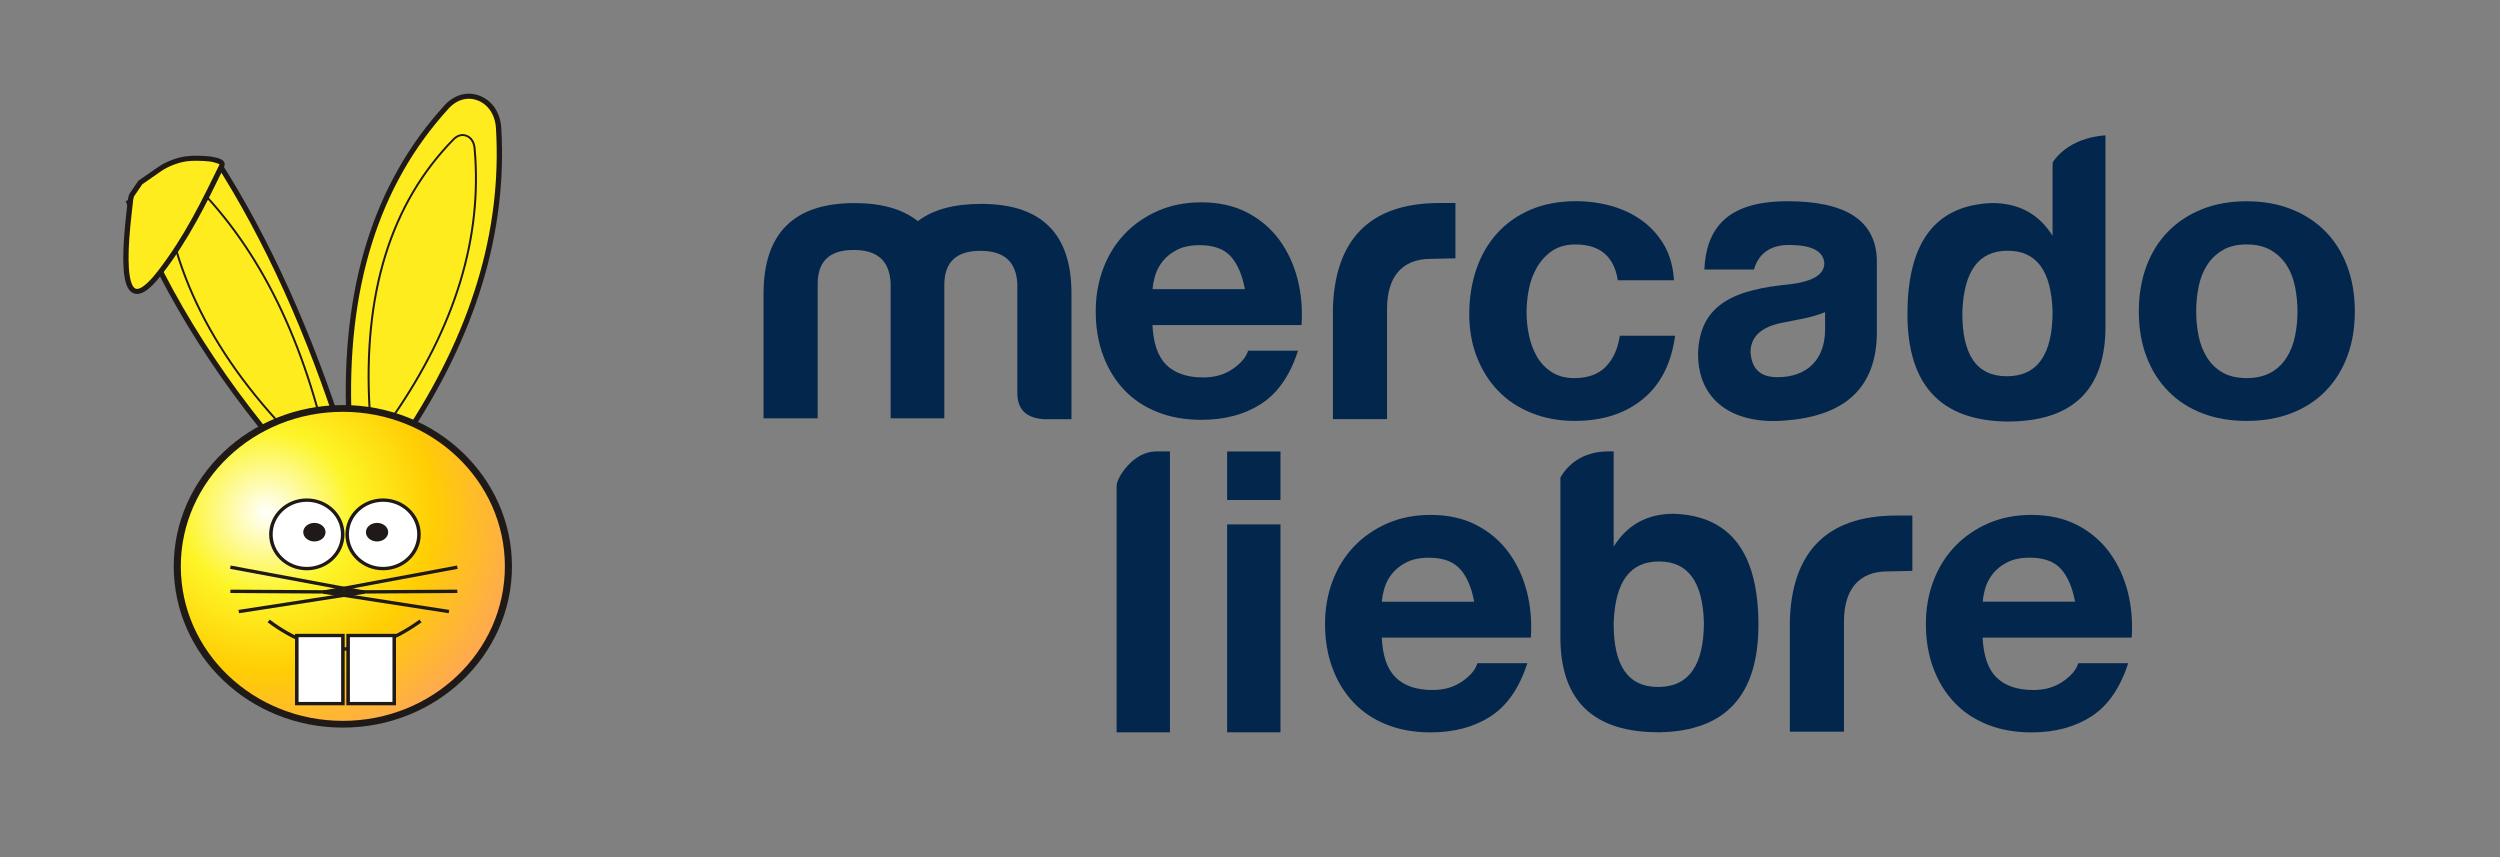 <?xml version="1.0" encoding="utf-8"?>
<svg viewBox="38.765 48.456 465.474 159.599" style="shape-rendering: geometricprecision;" xmlns="http://www.w3.org/2000/svg">
  <rect x="38.765" y="48.456" width="465.474" height="159.599" fill="#808080" stroke="none"/>
  <defs>
    <radialGradient id="id0" gradientUnits="userSpaceOnUse" cy="17.801" cx="5.811" r="11.428">
      <stop id="stop9" stop-color="#fff" offset="0"/>
      <stop id="stop11" stop-color="#FDF528" offset="0.302"/>
      <stop id="stop13" stop-color="#FFCE03" offset="0.588"/>
      <stop id="stop15" stop-color="#FF9E67" offset="1"/>
    </radialGradient>
  </defs>
  <g id="g14" transform="matrix(1, 0, 0, 1, -18.925, 69.163)">
    <g id="g20" transform="translate(329.677,316.919)"/>
    <g id="g24" transform="translate(325.614,316.953)"/>
    <g id="g28" transform="translate(189.705,337.547)"/>
    <g id="g32" transform="translate(279.054,306.698)"/>
    <g id="g36" transform="translate(215.733,290.06)"/>
    <g id="g40" transform="translate(215.733,272.79)"/>
    <g id="g44" transform="translate(372.385,355.185)">
      <path id="path46" class="st0" d="M-162.45-323.23V-298h-10.08v-23.21c0-11.27,5.67-16.87,16.94-16.87c5.08,0,8.96,1.12,11.79,3.36 c2.84-2.16,6.72-3.21,11.8-3.21c11.27,0,16.87,5.6,16.8,16.87v23.22h-5.15c-3.28-0.23-4.93-1.79-4.93-4.93v-20.3 c-0.22-4.11-2.46-6.12-6.87-6.12c-4.4,0-6.64,2.02-6.72,6.12V-298h-10v-25.23c-0.23-4.11-2.46-6.12-6.87-6.12 C-160.14-329.36-162.38-327.34-162.45-323.23" style="fill: rgb(3, 38, 76);"/>
    </g>
    <g id="g48" transform="translate(491.065,348.993)">
      <path id="path50" class="st0" d="M-185.21-312.04c0.3-12.77,6.61-19.86,19.82-19.86h3v10.3l-4.61,0.1c-5.52,0-8.12,3.56-8.12,9.31 v20.53h-10.08V-312.04z" style="fill: rgb(3, 38, 76);"/>
    </g>
    <g id="g52" transform="translate(604.442,344.432)">
      <path id="path54" class="st0" d="M-206.94-303.79v-3.23c-2.31,0.97-5,1.37-7.91,1.96c-3.96,0.75-5.97,2.61-5.97,5.52 c0.22,3.14,1.87,4.63,5,4.63C-210.3-294.91-206.94-298.19-206.94-303.79 M-220.18-314.95l-9.24-0.01 c0.35-7.63,4.19-12.71,15.47-12.71c10.9,0,16.42,3.58,16.65,10.9v13.44c0,10.9-6.57,15.75-17.24,16.5 c-9.48,0.75-16.05-3.66-16.05-12.39c0.22-9.48,7.09-12.02,17.09-12.99c4.25-0.52,6.42-1.79,6.42-3.96 c-0.22-2.24-2.31-3.31-6.42-3.36C-218.16-319.6-219.66-316.82-220.18-314.95" style="fill: rgb(3, 38, 76);"/>
    </g>
    <g id="g56" transform="translate(636.068,348.537)">
      <path id="path58" class="st0" d="M-213.01-311.21c-0.07,7.99,2.61,12.02,8.29,12.02c5.67,0,8.51-4.03,8.51-12.02 c-0.22-7.61-2.98-11.35-8.36-11.35C-209.95-322.56-212.71-318.83-213.01-311.21 M-186.36-344.04v35.59 c0,11.87-6.2,17.77-18.51,17.69c-12.24-0.23-18.36-6.87-18.36-20c0-13.44,5.23-20.3,15.75-20.68c4.93,0,8.74,2.02,11.27,6.12 v-12.59l0.02-1.11C-192.91-343.92-186.36-344.04-186.36-344.04" style="fill: rgb(3, 38, 76);"/>
    </g>
    <g id="g60" transform="translate(450.312,316.343)">
      <path id="path62" class="st0" d="M-177.39-253h2.6v52.3h-9.93v-45.91C-184.72-248.1-181.64-253-177.39-253" style="fill: rgb(3, 38, 76);"/>
    </g>
    <g id="g68" transform="translate(467.522,361.289)">
      <path id="path70" class="st0" d="M-180.69-334.27c-1.26-1.39-3.19-2.08-5.77-2.08c-1.69,0-3.09,0.29-4.2,0.86 c-1.12,0.57-2.01,1.28-2.68,2.12c-0.67,0.84-1.14,1.74-1.41,2.68c-0.27,0.94-0.43,1.79-0.48,2.53h17.19 C-178.55-330.85-179.43-332.88-180.69-334.27 M-192.64-314.03c1.59,1.54,3.87,2.31,6.85,2.31c2.13,0,3.97-0.53,5.51-1.6 c1.54-1.07,2.48-2.2,2.83-3.39h9.3c-1.49,4.61-3.77,7.91-6.85,9.9c-3.08,1.99-6.8,2.98-11.16,2.98c-3.03,0-5.76-0.48-8.19-1.45 c-2.43-0.97-4.49-2.34-6.18-4.13c-1.69-1.79-2.99-3.92-3.91-6.4c-0.92-2.48-1.38-5.21-1.38-8.19c0-2.88,0.47-5.56,1.41-8.04 c0.94-2.48,2.28-4.62,4.02-6.44c1.74-1.81,3.81-3.24,6.21-4.28c2.41-1.04,5.07-1.56,8-1.56c3.27,0,6.13,0.63,8.56,1.9 c2.43,1.26,4.43,2.97,5.99,5.1c1.56,2.13,2.69,4.57,3.39,7.29c0.69,2.73,0.94,5.58,0.74,8.56h-27.76 C-195.09-318.05-194.23-315.57-192.64-314.03" style="fill: rgb(3, 38, 76);"/>
    </g>
    <g id="g72" transform="translate(546.94,364.02)">
      <path id="path74" class="st0" d="M-195.92-339.21c-1.7,0-3.13,0.39-4.29,1.16c-1.15,0.78-2.09,1.78-2.82,3.01 c-0.73,1.23-1.24,2.58-1.54,4.06c-0.3,1.48-0.45,2.94-0.45,4.4c0,1.4,0.15,2.83,0.45,4.28c0.3,1.45,0.79,2.77,1.47,3.95 c0.68,1.18,1.59,2.14,2.74,2.89c1.15,0.75,2.56,1.13,4.21,1.13c2.56,0,4.52-0.71,5.9-2.14c1.38-1.43,2.24-3.35,2.59-5.75h10.3 c-0.7,5.16-2.71,9.1-6.01,11.8c-3.31,2.71-7.54,4.06-12.7,4.06c-2.91,0-5.57-0.49-8.01-1.47c-2.43-0.98-4.5-2.34-6.2-4.1 c-1.7-1.75-3.03-3.85-3.98-6.28c-0.95-2.43-1.43-5.1-1.43-8.01c0-3.01,0.44-5.8,1.32-8.38c0.88-2.58,2.17-4.81,3.87-6.69 c1.7-1.88,3.78-3.35,6.24-4.4c2.45-1.05,5.26-1.58,8.42-1.58c2.3,0,4.52,0.3,6.65,0.9c2.13,0.6,4.03,1.52,5.71,2.74 c1.68,1.23,3.04,2.76,4.1,4.58c1.05,1.83,1.65,4,1.8,6.5h-10.45C-188.73-336.98-191.36-339.21-195.92-339.21" style="fill: rgb(3, 38, 76);"/>
    </g>
    <g id="g76" transform="translate(690.486,342.956)">
      <path id="path78" class="st0" d="M-223.44-301.12c0.3,1.48,0.81,2.81,1.54,3.98c0.73,1.18,1.69,2.12,2.89,2.82 c1.2,0.7,2.71,1.05,4.51,1.05c1.8,0,3.32-0.35,4.55-1.05c1.23-0.7,2.2-1.64,2.93-2.82c0.73-1.18,1.24-2.5,1.54-3.98 c0.3-1.48,0.45-2.99,0.45-4.55c0-1.55-0.15-3.08-0.45-4.59c-0.3-1.5-0.82-2.83-1.54-3.98c-0.73-1.15-1.7-2.09-2.93-2.82 c-1.23-0.73-2.74-1.09-4.55-1.09c-1.8,0-3.31,0.36-4.51,1.09c-1.2,0.73-2.17,1.67-2.89,2.82c-0.73,1.15-1.24,2.48-1.54,3.98 s-0.45,3.03-0.45,4.59C-223.89-304.12-223.74-302.6-223.44-301.12 M-233.14-314.13c0.95-2.53,2.3-4.68,4.06-6.46 c1.75-1.78,3.86-3.16,6.31-4.13c2.45-0.98,5.21-1.47,8.27-1.47c3.06,0,5.83,0.49,8.31,1.47c2.48,0.98,4.6,2.36,6.35,4.13 c1.75,1.78,3.11,3.93,4.06,6.46c0.95,2.53,1.43,5.35,1.43,8.46c0,3.11-0.48,5.91-1.43,8.42c-0.95,2.51-2.31,4.65-4.06,6.43 c-1.75,1.78-3.87,3.15-6.35,4.1c-2.48,0.95-5.25,1.43-8.31,1.43c-3.06,0-5.81-0.48-8.27-1.43c-2.46-0.95-4.56-2.32-6.31-4.1 c-1.75-1.78-3.11-3.92-4.06-6.43c-0.95-2.51-1.43-5.31-1.43-8.42C-234.57-308.78-234.09-311.59-233.14-314.13" style="fill: rgb(3, 38, 76);"/>
    </g>
    <path id="path88" class="st0" d="M296.1,72.39h-9.93v-9.04h9.93V72.39z" style="fill: rgb(3, 38, 76);"/>
    <path id="path90" class="st0" d="M296.1,115.64h-9.93V76.93h9.93V115.64z" style="fill: rgb(3, 38, 76);"/>
    <g id="g84_1_" transform="translate(606.379,289.286)">
      <path id="path86_1_" class="st0" d="M-276.86-204.07c-1.26-1.39-3.19-2.08-5.77-2.08c-1.69,0-3.09,0.29-4.2,0.86 c-1.12,0.57-2.01,1.28-2.68,2.12c-0.67,0.84-1.14,1.74-1.41,2.68c-0.27,0.94-0.43,1.79-0.48,2.53h17.19 C-274.71-200.65-275.59-202.68-276.86-204.07 M-288.8-183.83c1.59,1.54,3.87,2.31,6.85,2.31c2.13,0,3.97-0.53,5.51-1.6 c1.54-1.07,2.48-2.2,2.83-3.39h9.3c-1.49,4.61-3.77,7.91-6.85,9.9c-3.08,1.99-6.8,2.98-11.16,2.98c-3.03,0-5.76-0.48-8.19-1.45 c-2.43-0.97-4.49-2.34-6.18-4.13c-1.69-1.79-2.99-3.92-3.91-6.4c-0.92-2.48-1.38-5.21-1.38-8.19c0-2.88,0.47-5.56,1.41-8.04 c0.94-2.48,2.28-4.63,4.02-6.44c1.74-1.81,3.81-3.24,6.21-4.28c2.41-1.04,5.07-1.56,8-1.56c3.27,0,6.13,0.63,8.56,1.9 c2.43,1.26,4.43,2.96,5.99,5.1c1.56,2.13,2.69,4.57,3.39,7.29c0.69,2.73,0.94,5.58,0.74,8.56h-27.76 C-291.26-187.85-290.39-185.37-288.8-183.83" style="fill: rgb(3, 38, 76);"/>
    </g>
    <g id="g64_1_" transform="translate(513.629,262.081)">
      <path id="path66_1_" class="st0" d="M-147.2-154.88c-5.67,0-8.36-4.03-8.29-12.02c0.3-7.61,3.06-11.35,8.44-11.35 c5.37,0,8.14,3.73,8.36,11.35C-138.69-158.91-141.53-154.88-147.2-154.88 M-144.29-187.13c-4.92,0-8.66,2.02-11.2,6.12l0-17.73 h-1.12c-4.95,0.06-7.55,2.7-8.8,4.86v-0.34v30.08c0,11.87,6.2,17.77,18.51,17.69c12.24-0.23,18.36-6.87,18.36-20.01 C-128.54-179.89-133.76-186.76-144.29-187.13" style="fill: rgb(3, 38, 76);"/>
    </g>
    <g id="g80_1_" transform="translate(543.94,276.993)">
      <path id="path82_1_" class="st0" d="M-153.01-181.85c0.3-12.77,6.61-19.86,19.82-19.86h3v10.3l-4.61,0.1 c-5.52,0-8.12,3.56-8.12,9.31v20.53h-10.08V-181.85z" style="fill: rgb(3, 38, 76);"/>
    </g>
    <g id="g84_2_" transform="translate(606.379,289.286)">
      <path id="path86_2_" class="st0" d="M-164.98-204.08c-1.26-1.39-3.19-2.08-5.77-2.08c-1.69,0-3.09,0.29-4.2,0.86 c-1.12,0.57-2.01,1.28-2.68,2.12c-0.67,0.84-1.14,1.74-1.41,2.68c-0.27,0.94-0.43,1.79-0.48,2.53h17.19 C-162.84-200.65-163.72-202.69-164.98-204.08 M-176.93-183.83c1.59,1.54,3.87,2.31,6.85,2.31c2.13,0,3.97-0.53,5.51-1.6 c1.54-1.07,2.48-2.2,2.83-3.39h9.3c-1.49,4.61-3.77,7.91-6.85,9.9c-3.08,1.99-6.8,2.98-11.16,2.98c-3.03,0-5.76-0.48-8.19-1.45 c-2.43-0.97-4.49-2.34-6.18-4.13c-1.69-1.79-2.99-3.92-3.91-6.4c-0.92-2.48-1.38-5.21-1.38-8.19c0-2.88,0.47-5.56,1.41-8.04 c0.94-2.48,2.28-4.63,4.02-6.44c1.74-1.81,3.81-3.24,6.21-4.28c2.41-1.04,5.07-1.56,8-1.56c3.27,0,6.13,0.63,8.56,1.9 c2.43,1.26,4.43,2.96,5.99,5.1c1.56,2.13,2.69,4.57,3.39,7.29c0.69,2.73,0.94,5.58,0.74,8.56h-27.76 C-179.38-187.85-178.52-185.37-176.93-183.83" style="fill: rgb(3, 38, 76);"/>
    </g>
  </g>
  <g id="Ebene_x0020_1" transform="matrix(4.595, 0, 0, 4.382, 61.718, 65.902)" style="">
    <g id="_134236992">
      <path id="_134237928" class="fil0 str0" d="m7.297 16.236c-3.169-3.689-5.524-7.56-7.065-11.615l3.567-1.766c2.035 3.335 3.751 7.313 5.146 11.934 0.251 0.833 0.175 1.564-0.199 1.891-0.374 0.328-0.933 0.156-1.45-0.445z" style="fill: rgb(254, 236, 31); stroke: rgb(31, 26, 23); stroke-width: 0.215px;"/>
      <path id="_132827512" class="fil1 str1" d="m7.435 15.193c-3.542-3.578-5.485-7.41-5.829-11.497-0.021-0.255 0.058-0.446 0.218-0.527 0.16-0.08 0.356-0.027 0.539 0.147 2.771 2.64 4.714 6.433 5.827 11.381 0.065 0.289 0.003 0.533-0.165 0.643-0.168 0.11-0.391 0.054-0.591-0.147z" style="fill: none; stroke: rgb(31, 26, 23); stroke-width: 0.081px;"/>
      <path id="_134240328" class="fil0 str0" d="m0.239 5.019c-0.373 3.359 0.045 4.216 1.254 2.574 1.087-1.476 1.789-3.007 2.486-4.498 0.046-0.098 0.019-0.178-0.073-0.215-0.091-0.038-0.286-0.096-0.401-0.108-0.299-0.03-0.68-0.048-0.976-0.002-0.336 0.052-0.76 0.218-1.058 0.435l-0.781 0.569-0.329 0.506c-0.07 0.107-0.075 0.318-0.087 0.42-0.013 0.108-0.025 0.215-0.037 0.318z" style="fill: rgb(254, 236, 31); stroke: rgb(31, 26, 23); stroke-width: 0.215px;"/>
      <path id="_132826240" class="fil0 str0" d="m9.148 13.887c-0.229-5.605 1.091-10.05 3.961-13.334 0.367-0.42 0.858-0.553 1.315-0.356 0.458 0.197 0.75 0.667 0.784 1.259 0.253 4.402-1.02 8.794-3.818 13.176-0.334 0.522-0.863 0.745-1.371 0.576-0.508-0.169-0.844-0.679-0.871-1.321z" style="fill: rgb(254, 236, 31); stroke: rgb(31, 26, 23); stroke-width: 0.215px;"/>
      <path id="_132770840" class="fil1 str1" d="m9.983 13.448c-0.281-4.952 0.853-8.789 3.402-11.512 0.159-0.17 0.353-0.222 0.532-0.143 0.18 0.079 0.295 0.266 0.317 0.515 0.33 3.778-0.778 7.592-3.324 11.44-0.149 0.225-0.365 0.322-0.571 0.255-0.206-0.067-0.341-0.278-0.357-0.556z" style="fill: none; stroke: rgb(31, 26, 23); stroke-width: 0.081px;"/>
      <circle id="_132771800" cy="20.082" cx="8.897" r="6.709" class="fil2 str2" style="fill: url(#id0); stroke: rgb(31, 26, 23); stroke-width: 0.287px;"/>
      <circle id="_132771344" cy="18.723" cx="7.437" r="1.455" class="fil3 str3" style="fill: rgb(255, 255, 255); stroke: rgb(31, 26, 23); stroke-width: 0.143px;"/>
      <circle id="_132770864" cy="18.723" cx="10.527" r="1.455" class="fil3 str3" style="fill: rgb(255, 255, 255); stroke: rgb(31, 26, 23); stroke-width: 0.143px;"/>
      <ellipse id="_132771248" rx=".411" ry=".354" cy="18.631" cx="10.283" class="fil4 str1" style="fill: rgb(31, 26, 23); stroke: rgb(31, 26, 23); stroke-width: 0.081px;"/>
      <ellipse id="_132826912" rx=".411" ry=".354" cy="18.631" cx="7.744" class="fil4 str1" style="fill: rgb(31, 26, 23); stroke: rgb(31, 26, 23); stroke-width: 0.081px;"/>
      <g id="g30">
        <polyline id="_134240520" points="4.34 20.119 9.76 21.178 4.34 21.144" class="fil1 str3" style="fill: none; stroke: rgb(31, 26, 23); stroke-width: 0.143px;"/>
        <polyline id="_132827152" points="13.535 20.119 8.115 21.178 13.535 21.144" class="fil1 str3" style="fill: none; stroke: rgb(31, 26, 23); stroke-width: 0.143px;"/>
        <line id="_132827128" y2="22.004" class="fil1 str3" y1="21.178" x2="4.679" x1="9.76" style="fill: none; stroke: rgb(31, 26, 23); stroke-width: 0.143px;"/>
        <line id="_134236896" y2="22.004" class="fil1 str3" y1="21.178" x2="13.197" x1="8.115" style="fill: none; stroke: rgb(31, 26, 23); stroke-width: 0.143px;"/>
      </g>
      <path id="_132827272" class="fil1 str3" d="m5.892 22.403c2.007 1.588 4.057 1.588 6.152 0" style="fill: none; stroke: rgb(31, 26, 23); stroke-width: 0.143px;"/>
      <g id="g37">
        <rect id="_132771104" class="fil3 str3" height="2.894" width="1.868" y="23.021" x="7.031" style="fill: rgb(255, 255, 255); stroke: rgb(31, 26, 23); stroke-width: 0.143px;"/>
        <rect id="_132826816" class="fil3 str3" height="2.894" width="1.868" y="23.021" x="9.111" style="fill: rgb(255, 255, 255); stroke: rgb(31, 26, 23); stroke-width: 0.143px;"/>
      </g>
    </g>
  </g>
</svg>